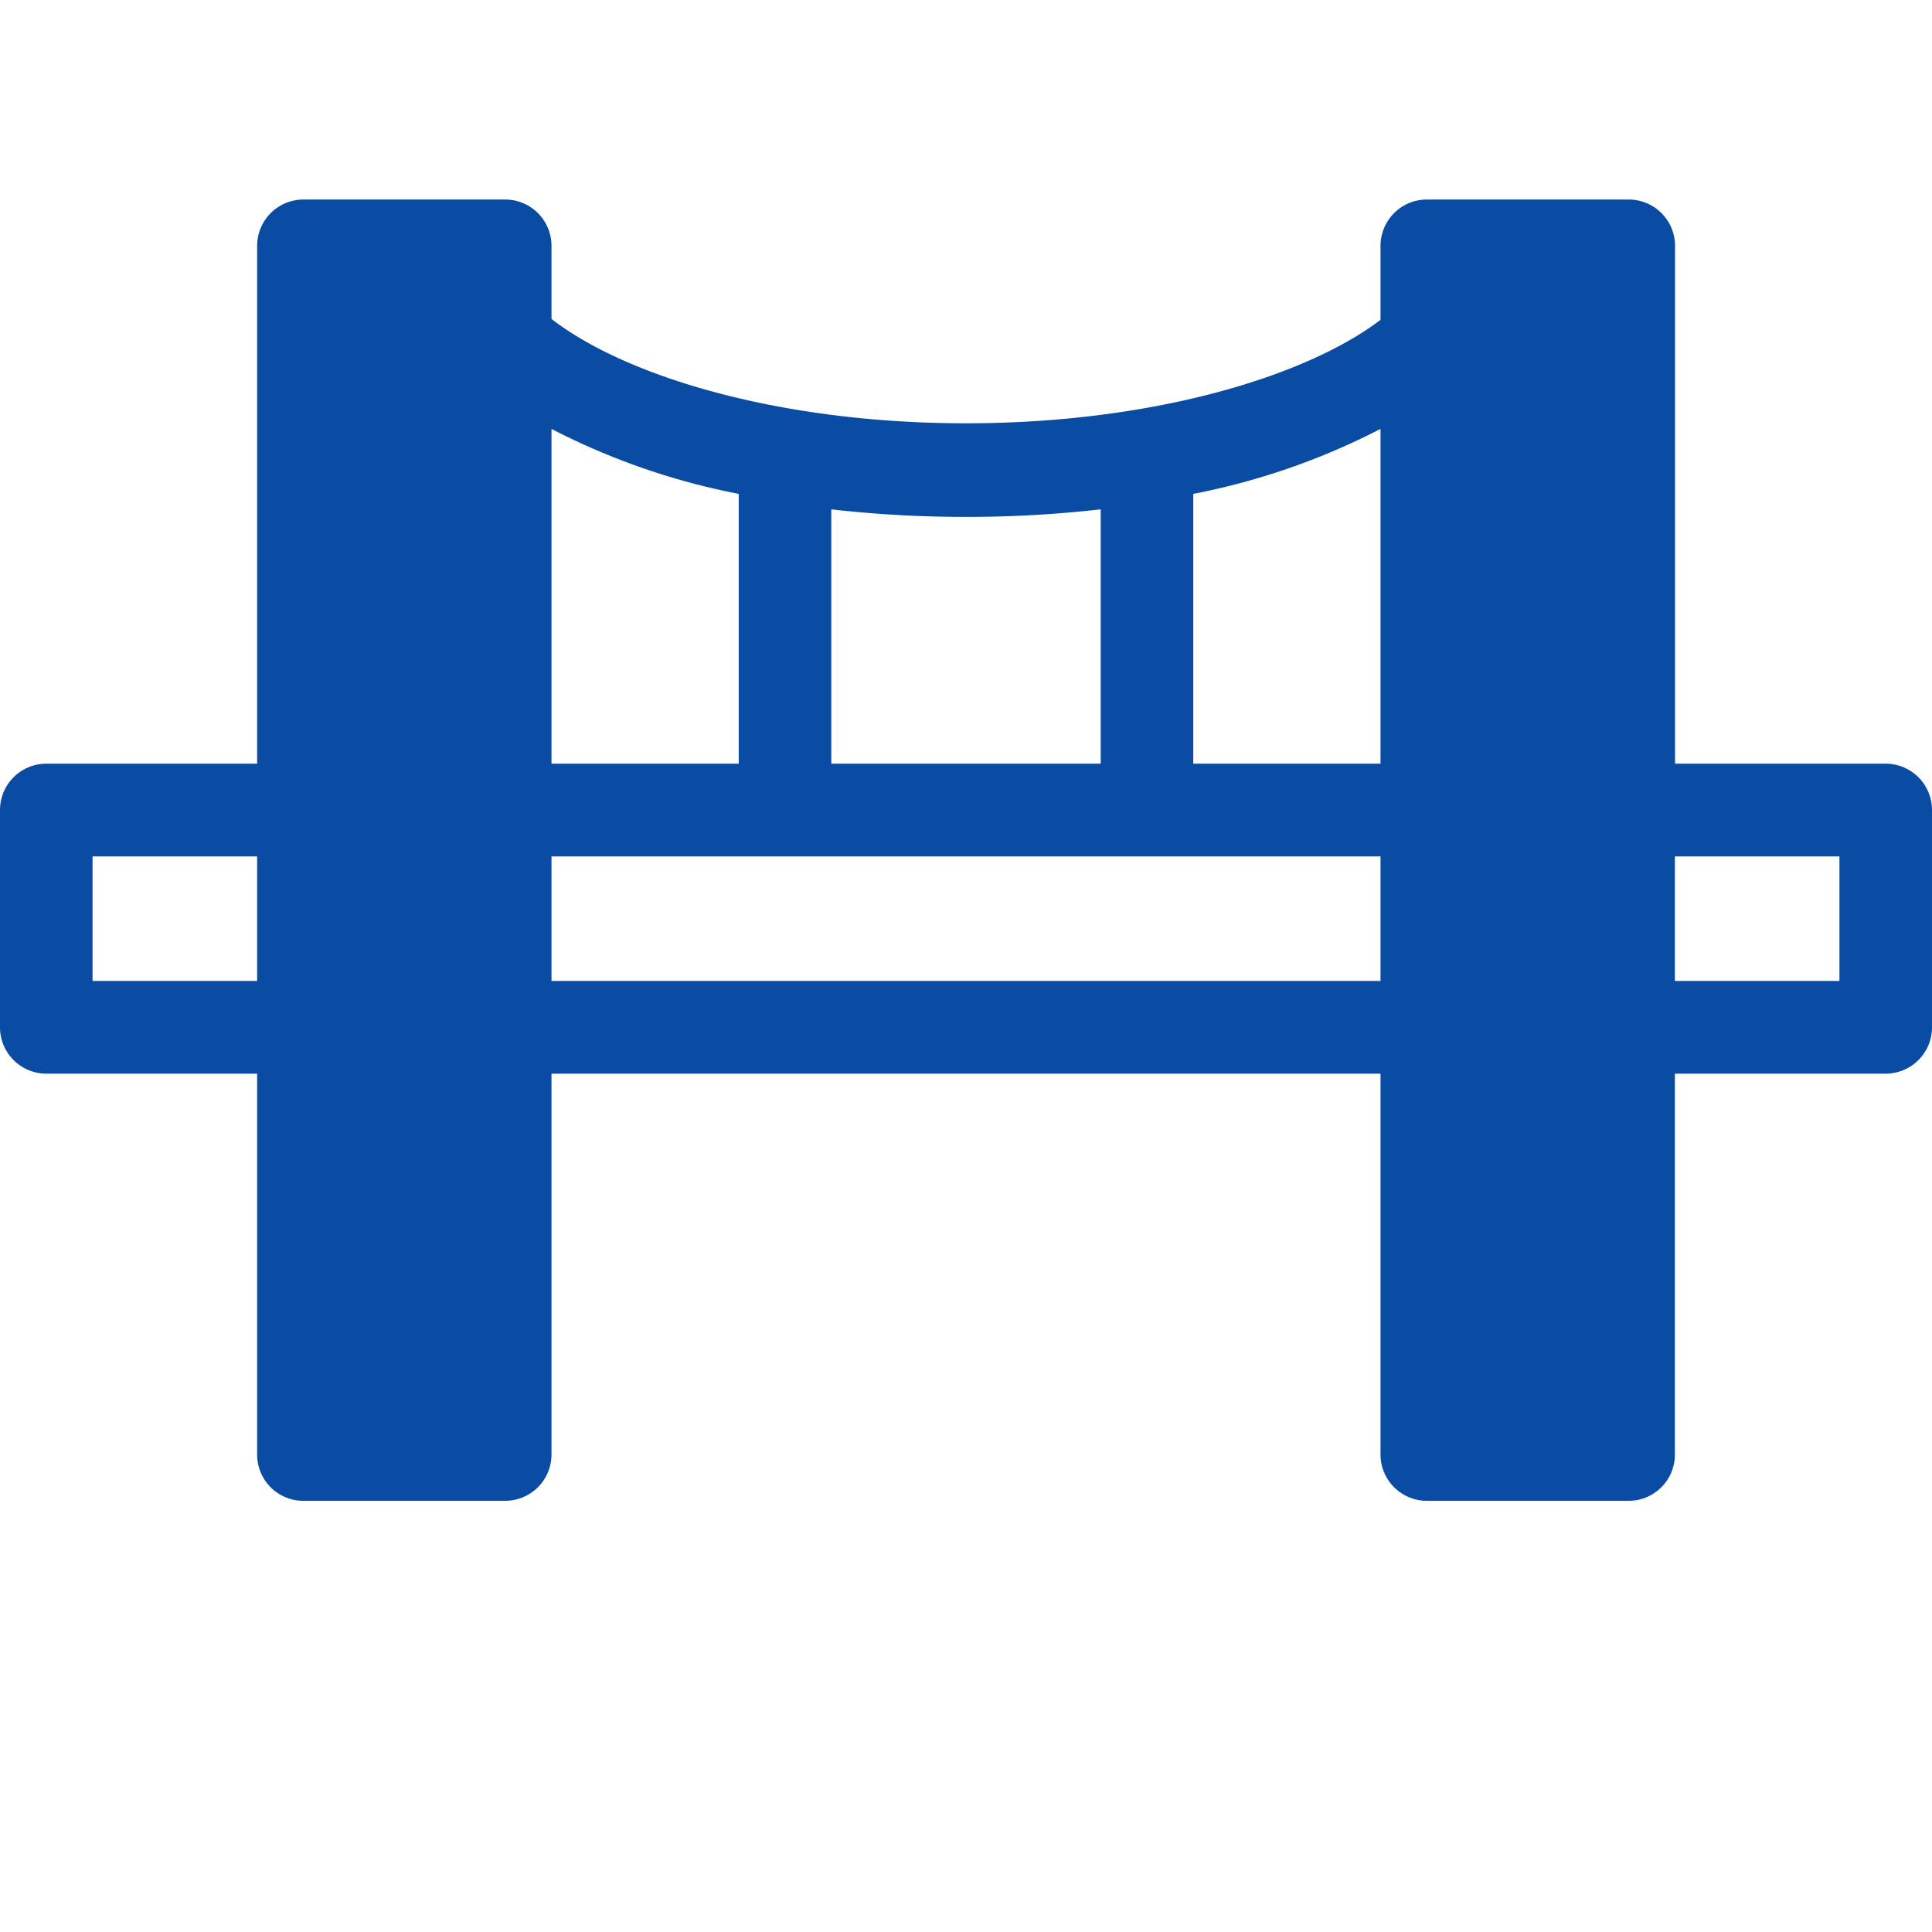 <svg id="Layer_1" data-name="Layer 1" xmlns="http://www.w3.org/2000/svg" viewBox="0 0 110 110"><defs><style>.cls-1{fill:#0a4ca4;}</style></defs><title>Close the gap</title><g id="noun_bridge_668233" data-name="noun bridge 668233"><path id="Shape" class="cls-1" d="M107.37,43.48h-12V14a2.64,2.64,0,0,0-2.63-2.64H81.24A2.64,2.64,0,0,0,78.6,14v4.21C74.39,21.42,65.65,24.1,55,24.1s-19.39-2.68-23.6-5.94V14a2.64,2.64,0,0,0-2.64-2.64H17.28A2.64,2.64,0,0,0,14.64,14V43.48h-12A2.64,2.64,0,0,0,0,46.12V58.49a2.64,2.64,0,0,0,2.64,2.64h12V82.82a2.63,2.63,0,0,0,2.63,2.63H28.76a2.64,2.64,0,0,0,2.64-2.63V61.13H78.6V82.82a2.64,2.64,0,0,0,2.64,2.63H92.73a2.63,2.63,0,0,0,2.63-2.63V61.13h12A2.64,2.64,0,0,0,110,58.49V46.12A2.64,2.64,0,0,0,107.37,43.48Zm-28.77,0H67.94V28.12a39.59,39.59,0,0,0,10.66-3.7V43.48ZM62.67,29V43.48H47.33V29a67.42,67.42,0,0,0,7.67.43A67.29,67.29,0,0,0,62.67,29Zm-20.61-.83V43.48H31.4V24.42A39.59,39.59,0,0,0,42.06,28.12ZM5.27,55.85V48.76h9.37v7.09Zm26.13,0V48.76H78.6v7.09Zm73.33,0H95.36V48.76h9.37Z"/></g></svg>